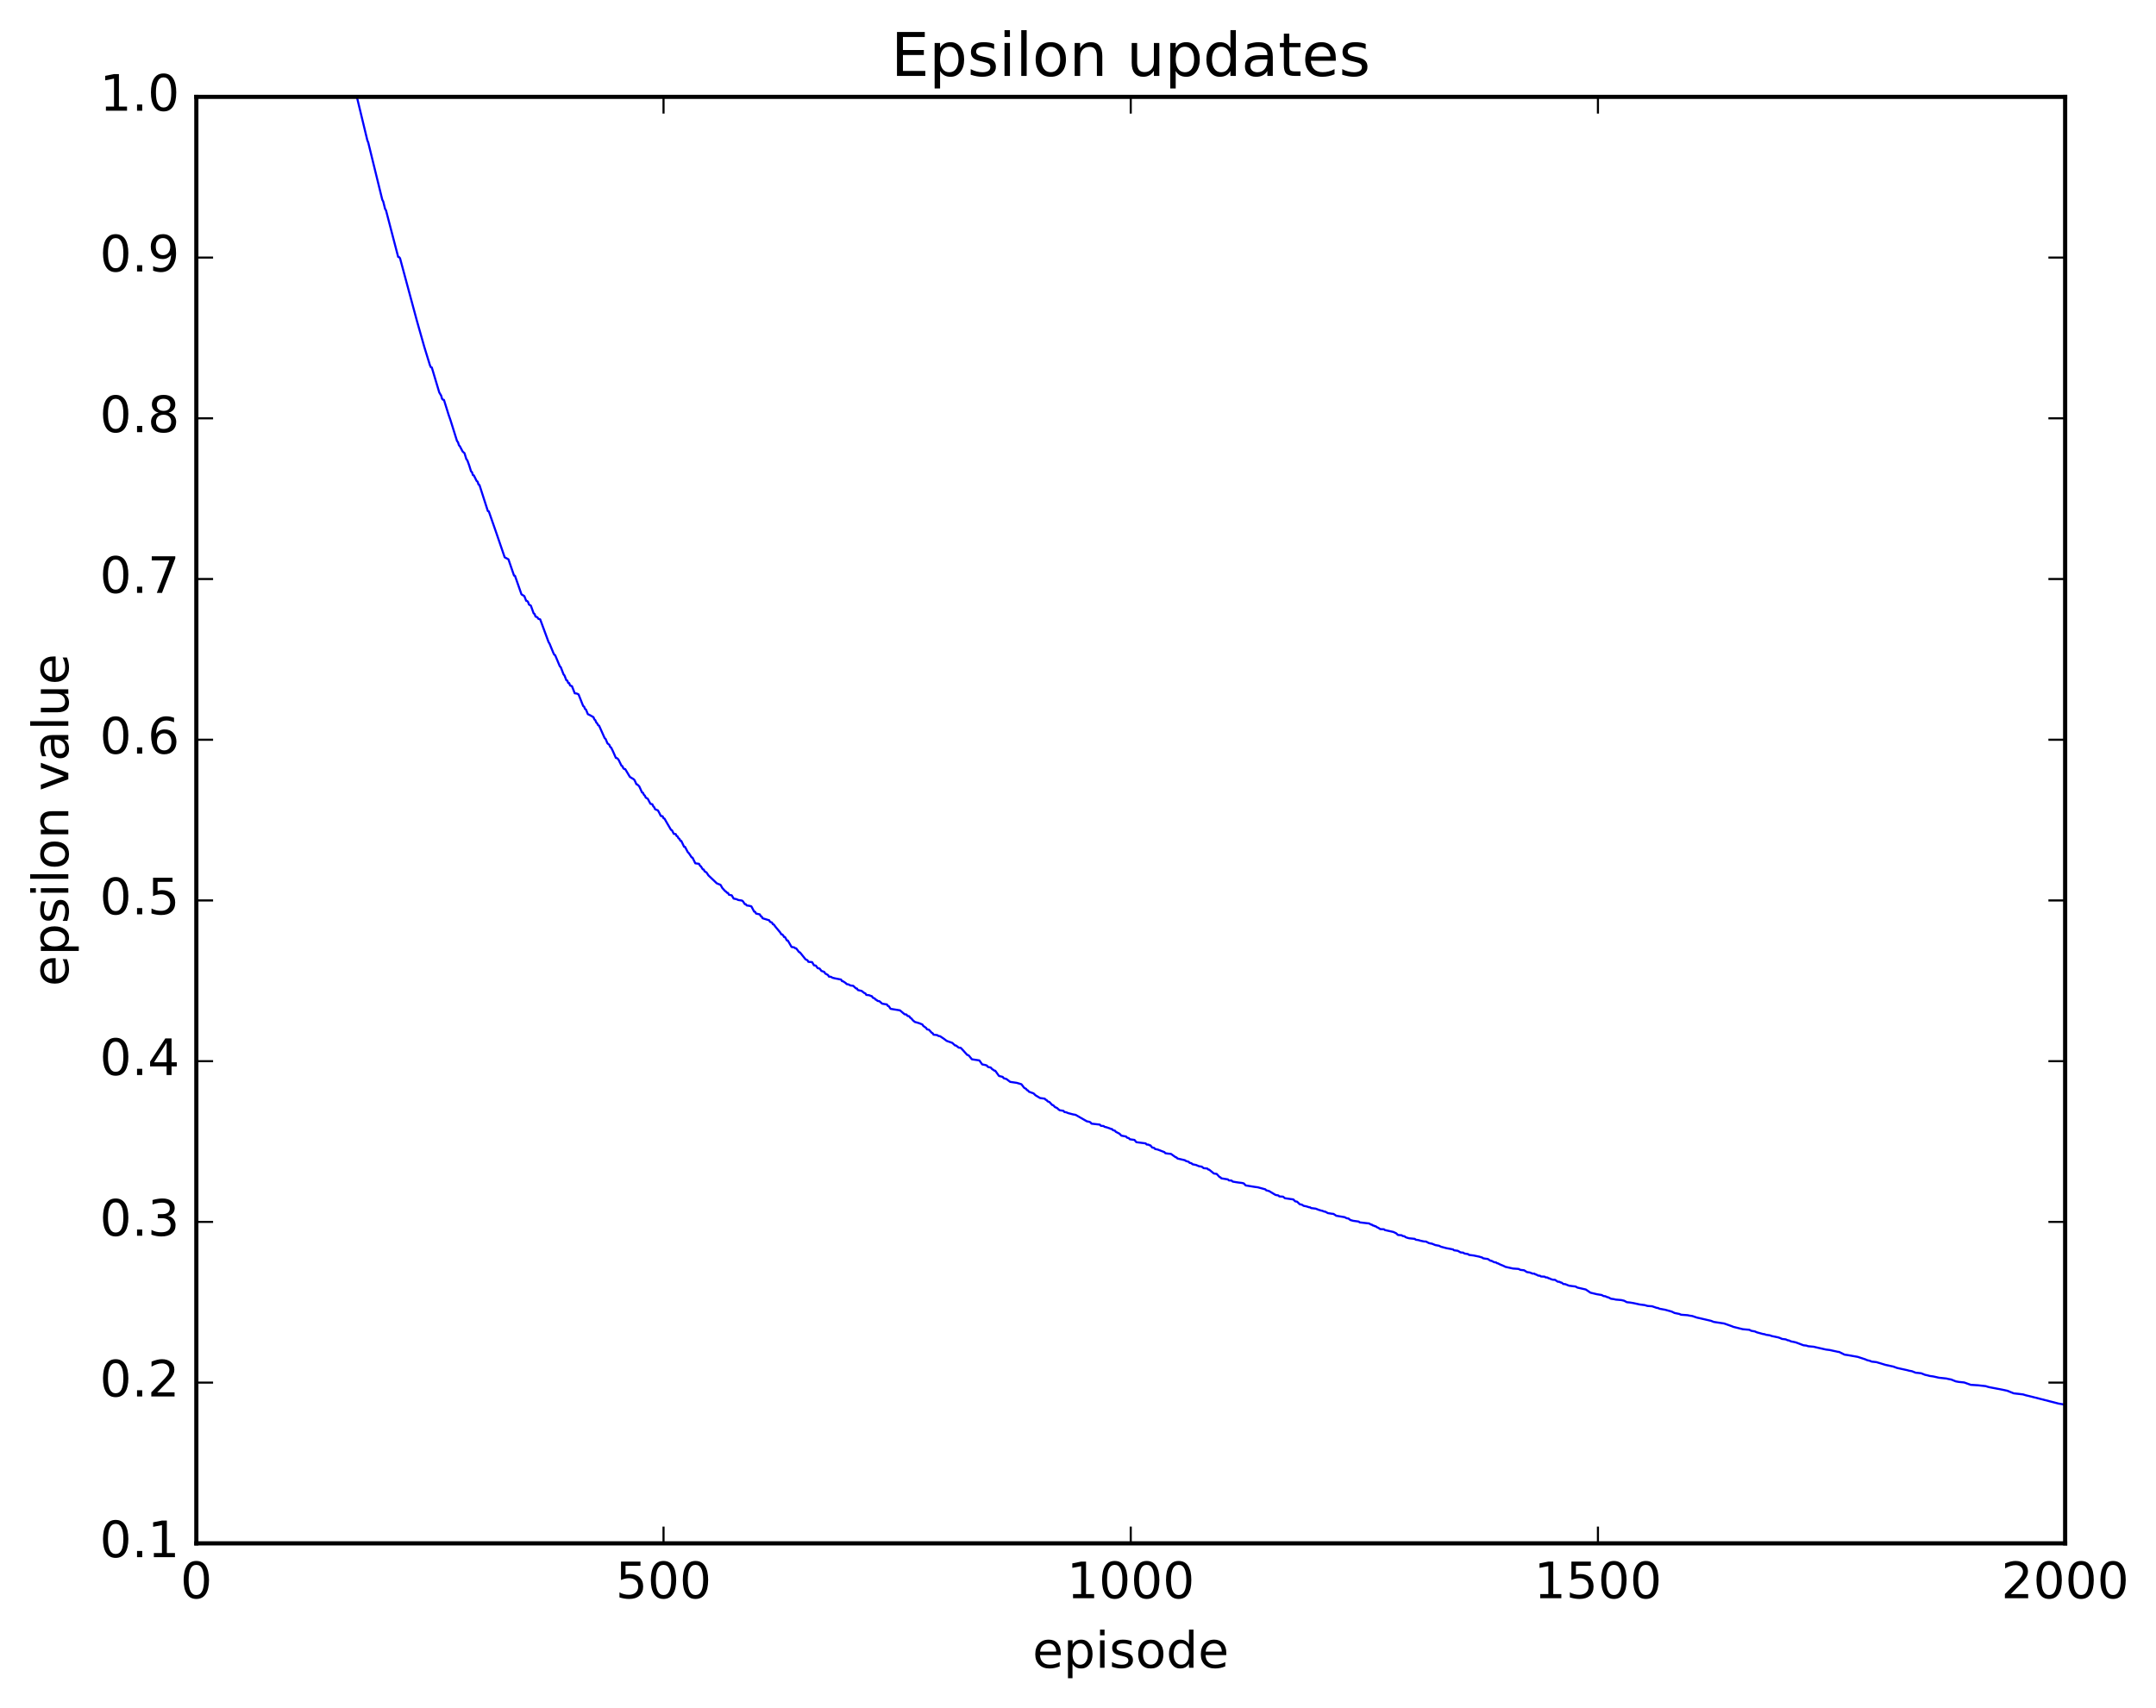 <?xml version="1.0" encoding="utf-8" standalone="no"?>
<!DOCTYPE svg PUBLIC "-//W3C//DTD SVG 1.1//EN"
  "http://www.w3.org/Graphics/SVG/1.1/DTD/svg11.dtd">
<!-- Created with matplotlib (http://matplotlib.org/) -->
<svg height="408pt" version="1.1" viewBox="0 0 515 408" width="515pt" xmlns="http://www.w3.org/2000/svg" xmlns:xlink="http://www.w3.org/1999/xlink">
 <defs>
  <style type="text/css">
*{stroke-linecap:butt;stroke-linejoin:round;stroke-miterlimit:100000;}
  </style>
 </defs>
 <g id="figure_1">
  <g id="patch_1">
   <path d="M 0 408.169 
L 515.768 408.169 
L 515.768 0 
L 0 0 
z
" style="fill:#ffffff;"/>
  </g>
  <g id="axes_1">
   <g id="patch_2">
    <path d="M 46.898 368.742 
L 493.298 368.742 
L 493.298 23.142 
L 46.898 23.142 
z
" style="fill:#ffffff;"/>
   </g>
   <g id="line2d_1">
    <path clip-path="url(#p9dedb59f9e)" d="M 46.898 23.142 
L 85.065 23.142 
L 85.288 23.337 
L 87.743 33.517 
L 87.966 34.066 
L 91.314 47.725 
L 91.537 48.129 
L 91.984 49.905 
L 92.207 50.265 
L 95.109 61.384 
L 95.332 61.427 
L 95.555 61.7 
L 99.573 76.612 
L 101.358 82.905 
L 102.698 87.26 
L 102.921 87.742 
L 103.144 87.799 
L 104.93 93.772 
L 105.376 94.52 
L 105.599 95.28 
L 105.822 95.516 
L 106.046 95.546 
L 107.162 99.11 
L 107.608 100.387 
L 109.17 105.379 
L 109.394 105.635 
L 109.617 106.365 
L 109.84 106.606 
L 110.51 107.879 
L 110.956 108.275 
L 111.402 109.718 
L 111.626 109.963 
L 112.072 111.189 
L 112.518 112.616 
L 112.742 112.808 
L 112.965 113.518 
L 113.188 113.584 
L 113.858 114.922 
L 114.081 115.068 
L 114.304 115.772 
L 114.527 115.875 
L 116.536 122.118 
L 116.759 122.173 
L 118.545 127.292 
L 120.553 133.156 
L 121.446 133.629 
L 122.785 137.515 
L 123.009 137.568 
L 124.571 142.02 
L 125.017 142.282 
L 125.241 142.418 
L 125.687 143.541 
L 125.91 143.583 
L 126.133 143.826 
L 126.357 144.45 
L 126.803 144.695 
L 127.473 146.554 
L 127.696 146.69 
L 127.919 147.306 
L 128.365 147.487 
L 128.589 147.843 
L 129.035 147.984 
L 131.044 153.434 
L 131.267 153.769 
L 132.16 155.953 
L 132.383 156.416 
L 132.606 156.54 
L 133.722 159.189 
L 133.946 159.393 
L 134.615 161.13 
L 134.838 161.384 
L 135.285 162.533 
L 135.508 162.609 
L 135.731 163.181 
L 135.954 163.207 
L 136.178 163.778 
L 136.624 163.946 
L 137.293 165.646 
L 137.74 165.699 
L 138.186 165.888 
L 139.302 168.686 
L 139.525 168.84 
L 139.749 169.395 
L 139.972 169.527 
L 140.418 170.631 
L 140.865 170.84 
L 141.757 171.347 
L 141.981 171.895 
L 142.204 172.075 
L 142.427 172.62 
L 142.65 172.824 
L 142.874 173.277 
L 143.097 173.362 
L 144.436 176.36 
L 144.659 176.545 
L 145.106 177.61 
L 145.552 177.956 
L 145.775 178.485 
L 145.998 178.633 
L 146.445 179.564 
L 147.114 181.092 
L 147.338 181.129 
L 147.561 181.282 
L 147.784 181.587 
L 148.453 182.949 
L 148.677 183.059 
L 148.9 183.574 
L 149.123 183.739 
L 149.346 183.761 
L 150.462 185.625 
L 151.355 186.172 
L 151.578 186.407 
L 152.025 187.38 
L 152.248 187.439 
L 152.694 187.877 
L 153.364 189.341 
L 153.587 189.408 
L 153.81 189.905 
L 154.034 190.087 
L 154.257 190.583 
L 154.703 190.81 
L 155.373 192.05 
L 155.819 192.156 
L 156.042 192.646 
L 156.266 192.867 
L 156.489 193.355 
L 157.158 193.621 
L 157.605 194.451 
L 157.828 194.935 
L 158.274 195.028 
L 158.498 195.51 
L 158.721 195.574 
L 159.167 196.368 
L 160.283 198.275 
L 160.506 198.357 
L 160.953 199.225 
L 161.399 199.279 
L 161.622 199.75 
L 161.845 199.828 
L 162.069 200.296 
L 162.292 200.407 
L 162.515 200.874 
L 162.738 200.921 
L 163.408 202.313 
L 163.631 202.347 
L 164.301 203.613 
L 164.524 203.811 
L 164.97 204.478 
L 165.194 204.837 
L 165.417 204.908 
L 166.086 206.268 
L 166.979 206.392 
L 167.202 206.843 
L 167.425 206.999 
L 167.872 207.705 
L 168.095 207.756 
L 168.318 208.194 
L 168.765 208.457 
L 169.211 209.144 
L 171.22 211.052 
L 172.113 211.414 
L 172.559 212.194 
L 173.229 212.916 
L 173.452 213.055 
L 173.675 213.329 
L 173.898 213.348 
L 174.121 213.776 
L 174.791 213.924 
L 175.238 214.693 
L 175.907 214.833 
L 176.353 215.034 
L 177.246 215.174 
L 177.47 215.353 
L 177.916 216.021 
L 178.139 216.031 
L 178.362 216.335 
L 179.032 216.432 
L 179.478 216.557 
L 180.148 217.82 
L 180.371 217.85 
L 180.594 218.268 
L 181.487 218.469 
L 181.71 218.886 
L 181.934 218.984 
L 182.157 219.399 
L 183.049 219.673 
L 183.496 219.811 
L 183.719 219.862 
L 183.942 220.254 
L 184.389 220.412 
L 184.612 220.824 
L 184.835 220.88 
L 185.281 221.491 
L 186.398 222.821 
L 186.621 223.226 
L 186.844 223.257 
L 187.067 223.477 
L 187.29 223.88 
L 187.513 223.892 
L 187.96 224.695 
L 188.183 224.709 
L 189.076 226.25 
L 189.745 226.367 
L 189.969 226.587 
L 190.192 226.595 
L 190.862 227.48 
L 191.085 227.551 
L 192.424 229.213 
L 192.87 229.417 
L 193.094 229.804 
L 193.986 229.881 
L 194.433 230.631 
L 194.879 230.712 
L 195.326 231.326 
L 195.772 231.404 
L 196.218 231.98 
L 196.888 232.213 
L 197.111 232.591 
L 197.781 232.958 
L 198.004 233.334 
L 198.45 233.376 
L 198.897 233.624 
L 199.566 233.778 
L 200.905 234.045 
L 201.129 234.418 
L 201.352 234.442 
L 202.022 234.883 
L 202.245 235.127 
L 202.691 235.208 
L 203.137 235.453 
L 203.807 235.539 
L 204.477 236.169 
L 204.7 236.182 
L 204.923 236.549 
L 205.816 236.758 
L 206.486 237.282 
L 206.709 237.344 
L 206.932 237.708 
L 207.601 237.783 
L 208.048 237.966 
L 208.271 238.021 
L 208.494 238.383 
L 208.941 238.557 
L 209.164 238.859 
L 209.387 238.893 
L 209.61 239.143 
L 210.057 239.216 
L 210.726 239.799 
L 211.619 239.957 
L 211.842 239.979 
L 212.065 240.336 
L 212.289 240.391 
L 212.735 241.037 
L 214.967 241.398 
L 216.083 242.337 
L 216.53 242.4 
L 216.753 242.725 
L 217.199 242.816 
L 217.422 243.165 
L 217.645 243.285 
L 218.092 243.805 
L 218.538 244.174 
L 219.208 244.359 
L 219.654 244.506 
L 220.324 244.774 
L 220.547 245.118 
L 221.217 245.598 
L 221.44 245.94 
L 221.886 246.026 
L 222.556 246.751 
L 222.779 246.872 
L 223.002 247.21 
L 223.895 247.32 
L 224.118 247.503 
L 224.565 247.589 
L 225.458 248.184 
L 226.127 248.692 
L 227.466 249.171 
L 228.136 249.787 
L 228.359 249.796 
L 229.029 250.319 
L 229.475 250.347 
L 229.922 250.809 
L 231.037 252.049 
L 231.261 252.087 
L 231.484 252.266 
L 232.154 253.092 
L 233.939 253.36 
L 234.609 254.309 
L 235.278 254.444 
L 235.725 254.578 
L 235.948 254.894 
L 236.394 255.019 
L 236.618 255.033 
L 237.064 255.512 
L 237.287 255.597 
L 237.51 255.815 
L 237.733 255.825 
L 238.626 257.073 
L 239.519 257.298 
L 239.742 257.607 
L 240.412 257.811 
L 241.305 258.49 
L 242.867 258.719 
L 243.983 259.055 
L 244.653 259.918 
L 245.099 260.161 
L 245.322 260.463 
L 245.546 260.534 
L 245.769 260.834 
L 246.885 261.244 
L 247.331 261.679 
L 248.447 262.351 
L 249.563 262.506 
L 249.786 262.769 
L 250.01 262.84 
L 250.233 263.128 
L 250.679 263.308 
L 251.349 264.023 
L 251.572 264.056 
L 252.018 264.527 
L 252.465 264.706 
L 252.911 265.12 
L 253.134 265.268 
L 254.027 265.407 
L 254.25 265.694 
L 254.697 265.756 
L 255.143 265.952 
L 255.589 266.067 
L 256.259 266.247 
L 256.929 266.368 
L 259.607 267.908 
L 260.277 268.046 
L 260.5 268.188 
L 260.723 268.467 
L 262.732 268.702 
L 262.955 268.979 
L 263.625 269.041 
L 263.848 269.231 
L 264.294 269.333 
L 264.964 269.557 
L 265.41 269.742 
L 265.634 269.76 
L 265.857 270.035 
L 266.303 270.139 
L 266.526 270.412 
L 267.419 270.873 
L 267.865 271.335 
L 268.981 271.545 
L 269.205 271.814 
L 269.651 271.931 
L 269.874 272.2 
L 270.99 272.359 
L 271.437 272.893 
L 273.669 273.19 
L 273.892 273.455 
L 274.338 273.482 
L 274.562 273.64 
L 274.785 273.648 
L 275.231 274.175 
L 275.678 274.258 
L 275.901 274.52 
L 276.57 274.668 
L 278.133 275.271 
L 278.356 275.53 
L 279.026 275.632 
L 279.695 275.691 
L 280.811 276.486 
L 281.034 276.538 
L 281.257 276.794 
L 283.043 277.211 
L 283.266 277.383 
L 283.713 277.521 
L 283.936 277.58 
L 284.159 277.833 
L 284.606 277.926 
L 284.829 278.163 
L 285.721 278.354 
L 286.391 278.641 
L 287.061 278.744 
L 287.507 279.102 
L 288.4 279.194 
L 288.623 279.442 
L 288.846 279.469 
L 289.962 280.381 
L 290.632 280.483 
L 291.301 281.215 
L 291.525 281.294 
L 291.748 281.536 
L 293.31 281.792 
L 293.534 282.033 
L 294.203 282.068 
L 294.426 282.308 
L 295.096 282.424 
L 295.765 282.528 
L 296.658 282.638 
L 297.105 282.751 
L 297.551 283.228 
L 299.783 283.592 
L 300.453 283.678 
L 302.238 284.161 
L 302.462 284.396 
L 303.131 284.572 
L 304.693 285.505 
L 305.363 285.623 
L 305.586 285.854 
L 306.479 285.915 
L 306.925 286.288 
L 308.934 286.576 
L 309.381 287.031 
L 309.827 287.109 
L 310.497 287.744 
L 310.943 287.809 
L 311.389 288.101 
L 312.059 288.237 
L 312.729 288.454 
L 312.952 288.461 
L 313.175 288.64 
L 314.291 288.78 
L 314.961 289.05 
L 315.63 289.253 
L 315.853 289.285 
L 316.3 289.479 
L 316.523 289.484 
L 317.193 289.844 
L 318.086 289.988 
L 318.532 290.036 
L 319.202 290.478 
L 321.21 290.821 
L 321.657 291.067 
L 322.103 291.134 
L 322.55 291.488 
L 323.219 291.681 
L 324.558 291.863 
L 324.781 292.057 
L 326.79 292.29 
L 327.014 292.302 
L 327.46 292.575 
L 327.683 292.584 
L 327.906 292.796 
L 328.13 292.81 
L 328.353 292.965 
L 328.576 292.975 
L 329.022 293.281 
L 329.245 293.351 
L 329.692 293.668 
L 330.585 293.706 
L 330.808 293.894 
L 332.817 294.341 
L 333.486 294.656 
L 333.933 295.066 
L 334.825 295.139 
L 335.049 295.322 
L 335.495 295.378 
L 335.718 295.581 
L 336.165 295.744 
L 336.611 295.86 
L 337.95 295.997 
L 338.173 296.199 
L 338.843 296.297 
L 339.289 296.435 
L 340.182 296.623 
L 340.629 296.638 
L 341.298 296.993 
L 341.745 297.111 
L 341.968 297.114 
L 342.861 297.483 
L 343.753 297.644 
L 344.2 297.874 
L 345.539 298.229 
L 346.432 298.392 
L 347.101 298.53 
L 347.325 298.725 
L 348.217 298.849 
L 348.887 299.233 
L 349.557 299.299 
L 349.78 299.491 
L 350.673 299.637 
L 350.896 299.828 
L 352.012 299.97 
L 353.351 300.25 
L 353.798 300.39 
L 354.021 300.438 
L 354.244 300.628 
L 354.913 300.748 
L 355.36 300.793 
L 356.029 301.227 
L 356.253 301.234 
L 356.922 301.578 
L 357.369 301.632 
L 357.592 301.818 
L 357.815 301.847 
L 358.262 302.087 
L 359.154 302.453 
L 359.601 302.684 
L 361.386 303.081 
L 362.726 303.18 
L 363.172 303.404 
L 364.065 303.506 
L 364.734 303.934 
L 365.404 304.026 
L 366.074 304.295 
L 366.52 304.306 
L 366.743 304.484 
L 366.966 304.52 
L 367.413 304.772 
L 367.859 304.806 
L 368.082 304.984 
L 368.975 305.028 
L 369.198 305.205 
L 369.645 305.226 
L 369.868 305.402 
L 370.091 305.429 
L 370.538 305.649 
L 370.984 305.77 
L 371.43 305.779 
L 372.1 306.229 
L 372.546 306.26 
L 372.769 306.433 
L 372.993 306.437 
L 373.439 306.782 
L 373.885 306.817 
L 374.778 307.179 
L 375.671 307.302 
L 376.341 307.379 
L 376.787 307.634 
L 378.796 308.096 
L 379.912 308.856 
L 381.474 309.231 
L 382.59 309.41 
L 383.037 309.66 
L 383.483 309.715 
L 383.93 309.932 
L 384.153 309.954 
L 384.822 310.306 
L 385.492 310.392 
L 385.938 310.504 
L 387.277 310.619 
L 387.947 310.777 
L 388.617 311.133 
L 389.286 311.194 
L 390.179 311.343 
L 391.741 311.684 
L 392.858 311.821 
L 393.527 312.021 
L 394.643 312.105 
L 395.759 312.493 
L 395.982 312.496 
L 396.429 312.695 
L 397.768 312.94 
L 399.33 313.376 
L 400 313.706 
L 401.116 313.931 
L 401.562 314.121 
L 403.125 314.238 
L 403.571 314.337 
L 404.241 314.435 
L 405.357 314.813 
L 405.803 314.905 
L 408.705 315.579 
L 409.374 315.844 
L 411.829 316.214 
L 413.169 316.685 
L 413.615 316.843 
L 414.062 317.025 
L 416.293 317.581 
L 417.856 317.722 
L 418.302 317.956 
L 419.195 318.117 
L 419.642 318.325 
L 421.204 318.752 
L 421.427 318.758 
L 421.873 318.918 
L 422.766 319.045 
L 423.213 319.213 
L 424.775 319.542 
L 425.221 319.695 
L 425.668 319.903 
L 426.561 320.013 
L 427.007 320.226 
L 427.23 320.237 
L 427.9 320.519 
L 428.346 320.592 
L 429.016 320.749 
L 430.801 321.425 
L 431.471 321.495 
L 431.918 321.647 
L 433.257 321.775 
L 433.703 321.887 
L 436.158 322.442 
L 437.051 322.553 
L 439.06 322.997 
L 439.283 323.004 
L 440.622 323.668 
L 441.292 323.755 
L 443.747 324.19 
L 445.533 324.773 
L 445.979 324.968 
L 446.649 325.136 
L 447.095 325.322 
L 448.211 325.447 
L 450.443 326.12 
L 452.229 326.503 
L 453.122 326.83 
L 453.568 326.93 
L 455.577 327.372 
L 456.023 327.497 
L 456.693 327.619 
L 457.586 327.975 
L 458.255 328.039 
L 458.925 328.115 
L 459.817 328.476 
L 460.487 328.624 
L 460.933 328.749 
L 461.826 328.873 
L 463.166 329.174 
L 464.951 329.366 
L 465.397 329.477 
L 466.067 329.599 
L 467.183 330.046 
L 467.853 330.17 
L 469.192 330.311 
L 470.754 330.87 
L 472.54 330.984 
L 473.209 331.063 
L 474.325 331.182 
L 474.772 331.329 
L 475.218 331.443 
L 478.343 332.041 
L 479.459 332.283 
L 481.022 332.905 
L 483.253 333.166 
L 483.923 333.374 
L 485.262 333.697 
L 491.735 335.353 
L 492.628 335.5 
L 493.074 335.597 
L 493.074 335.597 
" style="fill:none;stroke:#0000ff;stroke-linecap:square;stroke-width:0.5;"/>
   </g>
   <g id="patch_3">
    <path d="M 46.898 368.742 
L 46.898 23.142 
" style="fill:none;stroke:#000000;stroke-linecap:square;stroke-linejoin:miter;"/>
   </g>
   <g id="patch_4">
    <path d="M 493.298 368.742 
L 493.298 23.142 
" style="fill:none;stroke:#000000;stroke-linecap:square;stroke-linejoin:miter;"/>
   </g>
   <g id="patch_5">
    <path d="M 46.898 368.742 
L 493.298 368.742 
" style="fill:none;stroke:#000000;stroke-linecap:square;stroke-linejoin:miter;"/>
   </g>
   <g id="patch_6">
    <path d="M 46.898 23.142 
L 493.298 23.142 
" style="fill:none;stroke:#000000;stroke-linecap:square;stroke-linejoin:miter;"/>
   </g>
   <g id="matplotlib.axis_1">
    <g id="xtick_1">
     <g id="line2d_2">
      <defs>
       <path d="M 0 0 
L 0 -4 
" id="mc49e405a1a" style="stroke:#000000;stroke-width:0.5;"/>
      </defs>
      <g>
       <use style="stroke:#000000;stroke-width:0.5;" x="46.898" xlink:href="#mc49e405a1a" y="368.742"/>
      </g>
     </g>
     <g id="line2d_3">
      <defs>
       <path d="M 0 0 
L 0 4 
" id="m0e74c17e04" style="stroke:#000000;stroke-width:0.5;"/>
      </defs>
      <g>
       <use style="stroke:#000000;stroke-width:0.5;" x="46.898" xlink:href="#m0e74c17e04" y="23.142"/>
      </g>
     </g>
     <g id="text_1">
      <!-- 0 -->
      <defs>
       <path d="M 31.781 66.406 
Q 24.172 66.406 20.328 58.906 
Q 16.5 51.422 16.5 36.375 
Q 16.5 21.391 20.328 13.891 
Q 24.172 6.391 31.781 6.391 
Q 39.453 6.391 43.281 13.891 
Q 47.125 21.391 47.125 36.375 
Q 47.125 51.422 43.281 58.906 
Q 39.453 66.406 31.781 66.406 
M 31.781 74.219 
Q 44.047 74.219 50.516 64.516 
Q 56.984 54.828 56.984 36.375 
Q 56.984 17.969 50.516 8.266 
Q 44.047 -1.422 31.781 -1.422 
Q 19.531 -1.422 13.062 8.266 
Q 6.594 17.969 6.594 36.375 
Q 6.594 54.828 13.062 64.516 
Q 19.531 74.219 31.781 74.219 
" id="BitstreamVeraSans-Roman-30"/>
      </defs>
      <g transform="translate(43.08 381.86)scale(0.12 -0.12)">
       <use xlink:href="#BitstreamVeraSans-Roman-30"/>
      </g>
     </g>
    </g>
    <g id="xtick_2">
     <g id="line2d_4">
      <g>
       <use style="stroke:#000000;stroke-width:0.5;" x="158.498" xlink:href="#mc49e405a1a" y="368.742"/>
      </g>
     </g>
     <g id="line2d_5">
      <g>
       <use style="stroke:#000000;stroke-width:0.5;" x="158.498" xlink:href="#m0e74c17e04" y="23.142"/>
      </g>
     </g>
     <g id="text_2">
      <!-- 500 -->
      <defs>
       <path d="M 10.797 72.906 
L 49.516 72.906 
L 49.516 64.594 
L 19.828 64.594 
L 19.828 46.734 
Q 21.969 47.469 24.109 47.828 
Q 26.266 48.188 28.422 48.188 
Q 40.625 48.188 47.75 41.5 
Q 54.891 34.812 54.891 23.391 
Q 54.891 11.625 47.562 5.094 
Q 40.234 -1.422 26.906 -1.422 
Q 22.312 -1.422 17.547 -0.641 
Q 12.797 0.141 7.719 1.703 
L 7.719 11.625 
Q 12.109 9.234 16.797 8.062 
Q 21.484 6.891 26.703 6.891 
Q 35.156 6.891 40.078 11.328 
Q 45.016 15.766 45.016 23.391 
Q 45.016 31 40.078 35.438 
Q 35.156 39.891 26.703 39.891 
Q 22.75 39.891 18.812 39.016 
Q 14.891 38.141 10.797 36.281 
z
" id="BitstreamVeraSans-Roman-35"/>
      </defs>
      <g transform="translate(147.045 381.86)scale(0.12 -0.12)">
       <use xlink:href="#BitstreamVeraSans-Roman-35"/>
       <use x="63.623" xlink:href="#BitstreamVeraSans-Roman-30"/>
       <use x="127.246" xlink:href="#BitstreamVeraSans-Roman-30"/>
      </g>
     </g>
    </g>
    <g id="xtick_3">
     <g id="line2d_6">
      <g>
       <use style="stroke:#000000;stroke-width:0.5;" x="270.098" xlink:href="#mc49e405a1a" y="368.742"/>
      </g>
     </g>
     <g id="line2d_7">
      <g>
       <use style="stroke:#000000;stroke-width:0.5;" x="270.098" xlink:href="#m0e74c17e04" y="23.142"/>
      </g>
     </g>
     <g id="text_3">
      <!-- 1000 -->
      <defs>
       <path d="M 12.406 8.297 
L 28.516 8.297 
L 28.516 63.922 
L 10.984 60.406 
L 10.984 69.391 
L 28.422 72.906 
L 38.281 72.906 
L 38.281 8.297 
L 54.391 8.297 
L 54.391 0 
L 12.406 0 
z
" id="BitstreamVeraSans-Roman-31"/>
      </defs>
      <g transform="translate(254.827 381.86)scale(0.12 -0.12)">
       <use xlink:href="#BitstreamVeraSans-Roman-31"/>
       <use x="63.623" xlink:href="#BitstreamVeraSans-Roman-30"/>
       <use x="127.246" xlink:href="#BitstreamVeraSans-Roman-30"/>
       <use x="190.869" xlink:href="#BitstreamVeraSans-Roman-30"/>
      </g>
     </g>
    </g>
    <g id="xtick_4">
     <g id="line2d_8">
      <g>
       <use style="stroke:#000000;stroke-width:0.5;" x="381.697" xlink:href="#mc49e405a1a" y="368.742"/>
      </g>
     </g>
     <g id="line2d_9">
      <g>
       <use style="stroke:#000000;stroke-width:0.5;" x="381.697" xlink:href="#m0e74c17e04" y="23.142"/>
      </g>
     </g>
     <g id="text_4">
      <!-- 1500 -->
      <g transform="translate(366.428 381.86)scale(0.12 -0.12)">
       <use xlink:href="#BitstreamVeraSans-Roman-31"/>
       <use x="63.623" xlink:href="#BitstreamVeraSans-Roman-35"/>
       <use x="127.246" xlink:href="#BitstreamVeraSans-Roman-30"/>
       <use x="190.869" xlink:href="#BitstreamVeraSans-Roman-30"/>
      </g>
     </g>
    </g>
    <g id="xtick_5">
     <g id="line2d_10">
      <g>
       <use style="stroke:#000000;stroke-width:0.5;" x="493.298" xlink:href="#mc49e405a1a" y="368.742"/>
      </g>
     </g>
     <g id="line2d_11">
      <g>
       <use style="stroke:#000000;stroke-width:0.5;" x="493.298" xlink:href="#m0e74c17e04" y="23.142"/>
      </g>
     </g>
     <g id="text_5">
      <!-- 2000 -->
      <defs>
       <path d="M 19.188 8.297 
L 53.609 8.297 
L 53.609 0 
L 7.328 0 
L 7.328 8.297 
Q 12.938 14.109 22.625 23.891 
Q 32.328 33.688 34.812 36.531 
Q 39.547 41.844 41.422 45.531 
Q 43.312 49.219 43.312 52.781 
Q 43.312 58.594 39.234 62.25 
Q 35.156 65.922 28.609 65.922 
Q 23.969 65.922 18.812 64.312 
Q 13.672 62.703 7.812 59.422 
L 7.812 69.391 
Q 13.766 71.781 18.938 73 
Q 24.125 74.219 28.422 74.219 
Q 39.75 74.219 46.484 68.547 
Q 53.219 62.891 53.219 53.422 
Q 53.219 48.922 51.531 44.891 
Q 49.859 40.875 45.406 35.406 
Q 44.188 33.984 37.641 27.219 
Q 31.109 20.453 19.188 8.297 
" id="BitstreamVeraSans-Roman-32"/>
      </defs>
      <g transform="translate(478.027 381.86)scale(0.12 -0.12)">
       <use xlink:href="#BitstreamVeraSans-Roman-32"/>
       <use x="63.623" xlink:href="#BitstreamVeraSans-Roman-30"/>
       <use x="127.246" xlink:href="#BitstreamVeraSans-Roman-30"/>
       <use x="190.869" xlink:href="#BitstreamVeraSans-Roman-30"/>
      </g>
     </g>
    </g>
    <g id="text_6">
     <!-- episode -->
     <defs>
      <path d="M 56.203 29.594 
L 56.203 25.203 
L 14.891 25.203 
Q 15.484 15.922 20.484 11.062 
Q 25.484 6.203 34.422 6.203 
Q 39.594 6.203 44.453 7.469 
Q 49.312 8.734 54.109 11.281 
L 54.109 2.781 
Q 49.266 0.734 44.188 -0.344 
Q 39.109 -1.422 33.891 -1.422 
Q 20.797 -1.422 13.156 6.188 
Q 5.516 13.812 5.516 26.812 
Q 5.516 40.234 12.766 48.109 
Q 20.016 56 32.328 56 
Q 43.359 56 49.781 48.891 
Q 56.203 41.797 56.203 29.594 
M 47.219 32.234 
Q 47.125 39.594 43.094 43.984 
Q 39.062 48.391 32.422 48.391 
Q 24.906 48.391 20.391 44.141 
Q 15.875 39.891 15.188 32.172 
z
" id="BitstreamVeraSans-Roman-65"/>
      <path d="M 18.109 8.203 
L 18.109 -20.797 
L 9.078 -20.797 
L 9.078 54.688 
L 18.109 54.688 
L 18.109 46.391 
Q 20.953 51.266 25.266 53.625 
Q 29.594 56 35.594 56 
Q 45.562 56 51.781 48.094 
Q 58.016 40.188 58.016 27.297 
Q 58.016 14.406 51.781 6.484 
Q 45.562 -1.422 35.594 -1.422 
Q 29.594 -1.422 25.266 0.953 
Q 20.953 3.328 18.109 8.203 
M 48.688 27.297 
Q 48.688 37.203 44.609 42.844 
Q 40.531 48.484 33.406 48.484 
Q 26.266 48.484 22.188 42.844 
Q 18.109 37.203 18.109 27.297 
Q 18.109 17.391 22.188 11.75 
Q 26.266 6.109 33.406 6.109 
Q 40.531 6.109 44.609 11.75 
Q 48.688 17.391 48.688 27.297 
" id="BitstreamVeraSans-Roman-70"/>
      <path d="M 45.406 46.391 
L 45.406 75.984 
L 54.391 75.984 
L 54.391 0 
L 45.406 0 
L 45.406 8.203 
Q 42.578 3.328 38.25 0.953 
Q 33.938 -1.422 27.875 -1.422 
Q 17.969 -1.422 11.734 6.484 
Q 5.516 14.406 5.516 27.297 
Q 5.516 40.188 11.734 48.094 
Q 17.969 56 27.875 56 
Q 33.938 56 38.25 53.625 
Q 42.578 51.266 45.406 46.391 
M 14.797 27.297 
Q 14.797 17.391 18.875 11.75 
Q 22.953 6.109 30.078 6.109 
Q 37.203 6.109 41.297 11.75 
Q 45.406 17.391 45.406 27.297 
Q 45.406 37.203 41.297 42.844 
Q 37.203 48.484 30.078 48.484 
Q 22.953 48.484 18.875 42.844 
Q 14.797 37.203 14.797 27.297 
" id="BitstreamVeraSans-Roman-64"/>
      <path d="M 9.422 54.688 
L 18.406 54.688 
L 18.406 0 
L 9.422 0 
z
M 9.422 75.984 
L 18.406 75.984 
L 18.406 64.594 
L 9.422 64.594 
z
" id="BitstreamVeraSans-Roman-69"/>
      <path d="M 30.609 48.391 
Q 23.391 48.391 19.188 42.75 
Q 14.984 37.109 14.984 27.297 
Q 14.984 17.484 19.156 11.844 
Q 23.344 6.203 30.609 6.203 
Q 37.797 6.203 41.984 11.859 
Q 46.188 17.531 46.188 27.297 
Q 46.188 37.016 41.984 42.703 
Q 37.797 48.391 30.609 48.391 
M 30.609 56 
Q 42.328 56 49.016 48.375 
Q 55.719 40.766 55.719 27.297 
Q 55.719 13.875 49.016 6.219 
Q 42.328 -1.422 30.609 -1.422 
Q 18.844 -1.422 12.172 6.219 
Q 5.516 13.875 5.516 27.297 
Q 5.516 40.766 12.172 48.375 
Q 18.844 56 30.609 56 
" id="BitstreamVeraSans-Roman-6f"/>
      <path d="M 44.281 53.078 
L 44.281 44.578 
Q 40.484 46.531 36.375 47.5 
Q 32.281 48.484 27.875 48.484 
Q 21.188 48.484 17.844 46.438 
Q 14.5 44.391 14.5 40.281 
Q 14.5 37.156 16.891 35.375 
Q 19.281 33.594 26.516 31.984 
L 29.594 31.297 
Q 39.156 29.25 43.188 25.516 
Q 47.219 21.781 47.219 15.094 
Q 47.219 7.469 41.188 3.016 
Q 35.156 -1.422 24.609 -1.422 
Q 20.219 -1.422 15.453 -0.562 
Q 10.688 0.297 5.422 2 
L 5.422 11.281 
Q 10.406 8.688 15.234 7.391 
Q 20.062 6.109 24.812 6.109 
Q 31.156 6.109 34.562 8.281 
Q 37.984 10.453 37.984 14.406 
Q 37.984 18.062 35.516 20.016 
Q 33.062 21.969 24.703 23.781 
L 21.578 24.516 
Q 13.234 26.266 9.516 29.906 
Q 5.812 33.547 5.812 39.891 
Q 5.812 47.609 11.281 51.797 
Q 16.75 56 26.812 56 
Q 31.781 56 36.172 55.266 
Q 40.578 54.547 44.281 53.078 
" id="BitstreamVeraSans-Roman-73"/>
     </defs>
     <g transform="translate(246.632 398.474)scale(0.12 -0.12)">
      <use xlink:href="#BitstreamVeraSans-Roman-65"/>
      <use x="61.523" xlink:href="#BitstreamVeraSans-Roman-70"/>
      <use x="125.0" xlink:href="#BitstreamVeraSans-Roman-69"/>
      <use x="152.783" xlink:href="#BitstreamVeraSans-Roman-73"/>
      <use x="204.883" xlink:href="#BitstreamVeraSans-Roman-6f"/>
      <use x="266.064" xlink:href="#BitstreamVeraSans-Roman-64"/>
      <use x="329.541" xlink:href="#BitstreamVeraSans-Roman-65"/>
     </g>
    </g>
   </g>
   <g id="matplotlib.axis_2">
    <g id="ytick_1">
     <g id="line2d_12">
      <defs>
       <path d="M 0 0 
L 4 0 
" id="m78a974673b" style="stroke:#000000;stroke-width:0.5;"/>
      </defs>
      <g>
       <use style="stroke:#000000;stroke-width:0.5;" x="46.898" xlink:href="#m78a974673b" y="368.742"/>
      </g>
     </g>
     <g id="line2d_13">
      <defs>
       <path d="M 0 0 
L -4 0 
" id="m5d1335d6eb" style="stroke:#000000;stroke-width:0.5;"/>
      </defs>
      <g>
       <use style="stroke:#000000;stroke-width:0.5;" x="493.298" xlink:href="#m5d1335d6eb" y="368.742"/>
      </g>
     </g>
     <g id="text_7">
      <!-- 0.1 -->
      <defs>
       <path d="M 10.688 12.406 
L 21 12.406 
L 21 0 
L 10.688 0 
z
" id="BitstreamVeraSans-Roman-2e"/>
      </defs>
      <g transform="translate(23.814 372.053)scale(0.12 -0.12)">
       <use xlink:href="#BitstreamVeraSans-Roman-30"/>
       <use x="63.623" xlink:href="#BitstreamVeraSans-Roman-2e"/>
       <use x="95.41" xlink:href="#BitstreamVeraSans-Roman-31"/>
      </g>
     </g>
    </g>
    <g id="ytick_2">
     <g id="line2d_14">
      <g>
       <use style="stroke:#000000;stroke-width:0.5;" x="46.898" xlink:href="#m78a974673b" y="330.342"/>
      </g>
     </g>
     <g id="line2d_15">
      <g>
       <use style="stroke:#000000;stroke-width:0.5;" x="493.298" xlink:href="#m5d1335d6eb" y="330.342"/>
      </g>
     </g>
     <g id="text_8">
      <!-- 0.2 -->
      <g transform="translate(23.814 333.653)scale(0.12 -0.12)">
       <use xlink:href="#BitstreamVeraSans-Roman-30"/>
       <use x="63.623" xlink:href="#BitstreamVeraSans-Roman-2e"/>
       <use x="95.41" xlink:href="#BitstreamVeraSans-Roman-32"/>
      </g>
     </g>
    </g>
    <g id="ytick_3">
     <g id="line2d_16">
      <g>
       <use style="stroke:#000000;stroke-width:0.5;" x="46.898" xlink:href="#m78a974673b" y="291.942"/>
      </g>
     </g>
     <g id="line2d_17">
      <g>
       <use style="stroke:#000000;stroke-width:0.5;" x="493.298" xlink:href="#m5d1335d6eb" y="291.942"/>
      </g>
     </g>
     <g id="text_9">
      <!-- 0.3 -->
      <defs>
       <path d="M 40.578 39.312 
Q 47.656 37.797 51.625 33 
Q 55.609 28.219 55.609 21.188 
Q 55.609 10.406 48.188 4.484 
Q 40.766 -1.422 27.094 -1.422 
Q 22.516 -1.422 17.656 -0.516 
Q 12.797 0.391 7.625 2.203 
L 7.625 11.719 
Q 11.719 9.328 16.594 8.109 
Q 21.484 6.891 26.812 6.891 
Q 36.078 6.891 40.938 10.547 
Q 45.797 14.203 45.797 21.188 
Q 45.797 27.641 41.281 31.266 
Q 36.766 34.906 28.719 34.906 
L 20.219 34.906 
L 20.219 43.016 
L 29.109 43.016 
Q 36.375 43.016 40.234 45.922 
Q 44.094 48.828 44.094 54.297 
Q 44.094 59.906 40.109 62.906 
Q 36.141 65.922 28.719 65.922 
Q 24.656 65.922 20.016 65.031 
Q 15.375 64.156 9.812 62.312 
L 9.812 71.094 
Q 15.438 72.656 20.344 73.438 
Q 25.25 74.219 29.594 74.219 
Q 40.828 74.219 47.359 69.109 
Q 53.906 64.016 53.906 55.328 
Q 53.906 49.266 50.438 45.094 
Q 46.969 40.922 40.578 39.312 
" id="BitstreamVeraSans-Roman-33"/>
      </defs>
      <g transform="translate(23.814 295.253)scale(0.12 -0.12)">
       <use xlink:href="#BitstreamVeraSans-Roman-30"/>
       <use x="63.623" xlink:href="#BitstreamVeraSans-Roman-2e"/>
       <use x="95.41" xlink:href="#BitstreamVeraSans-Roman-33"/>
      </g>
     </g>
    </g>
    <g id="ytick_4">
     <g id="line2d_18">
      <g>
       <use style="stroke:#000000;stroke-width:0.5;" x="46.898" xlink:href="#m78a974673b" y="253.542"/>
      </g>
     </g>
     <g id="line2d_19">
      <g>
       <use style="stroke:#000000;stroke-width:0.5;" x="493.298" xlink:href="#m5d1335d6eb" y="253.542"/>
      </g>
     </g>
     <g id="text_10">
      <!-- 0.4 -->
      <defs>
       <path d="M 37.797 64.312 
L 12.891 25.391 
L 37.797 25.391 
z
M 35.203 72.906 
L 47.609 72.906 
L 47.609 25.391 
L 58.016 25.391 
L 58.016 17.188 
L 47.609 17.188 
L 47.609 0 
L 37.797 0 
L 37.797 17.188 
L 4.891 17.188 
L 4.891 26.703 
z
" id="BitstreamVeraSans-Roman-34"/>
      </defs>
      <g transform="translate(23.814 256.853)scale(0.12 -0.12)">
       <use xlink:href="#BitstreamVeraSans-Roman-30"/>
       <use x="63.623" xlink:href="#BitstreamVeraSans-Roman-2e"/>
       <use x="95.41" xlink:href="#BitstreamVeraSans-Roman-34"/>
      </g>
     </g>
    </g>
    <g id="ytick_5">
     <g id="line2d_20">
      <g>
       <use style="stroke:#000000;stroke-width:0.5;" x="46.898" xlink:href="#m78a974673b" y="215.142"/>
      </g>
     </g>
     <g id="line2d_21">
      <g>
       <use style="stroke:#000000;stroke-width:0.5;" x="493.298" xlink:href="#m5d1335d6eb" y="215.142"/>
      </g>
     </g>
     <g id="text_11">
      <!-- 0.5 -->
      <g transform="translate(23.814 218.453)scale(0.12 -0.12)">
       <use xlink:href="#BitstreamVeraSans-Roman-30"/>
       <use x="63.623" xlink:href="#BitstreamVeraSans-Roman-2e"/>
       <use x="95.41" xlink:href="#BitstreamVeraSans-Roman-35"/>
      </g>
     </g>
    </g>
    <g id="ytick_6">
     <g id="line2d_22">
      <g>
       <use style="stroke:#000000;stroke-width:0.5;" x="46.898" xlink:href="#m78a974673b" y="176.742"/>
      </g>
     </g>
     <g id="line2d_23">
      <g>
       <use style="stroke:#000000;stroke-width:0.5;" x="493.298" xlink:href="#m5d1335d6eb" y="176.742"/>
      </g>
     </g>
     <g id="text_12">
      <!-- 0.6 -->
      <defs>
       <path d="M 33.016 40.375 
Q 26.375 40.375 22.484 35.828 
Q 18.609 31.297 18.609 23.391 
Q 18.609 15.531 22.484 10.953 
Q 26.375 6.391 33.016 6.391 
Q 39.656 6.391 43.531 10.953 
Q 47.406 15.531 47.406 23.391 
Q 47.406 31.297 43.531 35.828 
Q 39.656 40.375 33.016 40.375 
M 52.594 71.297 
L 52.594 62.312 
Q 48.875 64.062 45.094 64.984 
Q 41.312 65.922 37.594 65.922 
Q 27.828 65.922 22.672 59.328 
Q 17.531 52.734 16.797 39.406 
Q 19.672 43.656 24.016 45.922 
Q 28.375 48.188 33.594 48.188 
Q 44.578 48.188 50.953 41.516 
Q 57.328 34.859 57.328 23.391 
Q 57.328 12.156 50.688 5.359 
Q 44.047 -1.422 33.016 -1.422 
Q 20.359 -1.422 13.672 8.266 
Q 6.984 17.969 6.984 36.375 
Q 6.984 53.656 15.188 63.938 
Q 23.391 74.219 37.203 74.219 
Q 40.922 74.219 44.703 73.484 
Q 48.484 72.75 52.594 71.297 
" id="BitstreamVeraSans-Roman-36"/>
      </defs>
      <g transform="translate(23.814 180.053)scale(0.12 -0.12)">
       <use xlink:href="#BitstreamVeraSans-Roman-30"/>
       <use x="63.623" xlink:href="#BitstreamVeraSans-Roman-2e"/>
       <use x="95.41" xlink:href="#BitstreamVeraSans-Roman-36"/>
      </g>
     </g>
    </g>
    <g id="ytick_7">
     <g id="line2d_24">
      <g>
       <use style="stroke:#000000;stroke-width:0.5;" x="46.898" xlink:href="#m78a974673b" y="138.342"/>
      </g>
     </g>
     <g id="line2d_25">
      <g>
       <use style="stroke:#000000;stroke-width:0.5;" x="493.298" xlink:href="#m5d1335d6eb" y="138.342"/>
      </g>
     </g>
     <g id="text_13">
      <!-- 0.7 -->
      <defs>
       <path d="M 8.203 72.906 
L 55.078 72.906 
L 55.078 68.703 
L 28.609 0 
L 18.312 0 
L 43.219 64.594 
L 8.203 64.594 
z
" id="BitstreamVeraSans-Roman-37"/>
      </defs>
      <g transform="translate(23.814 141.653)scale(0.12 -0.12)">
       <use xlink:href="#BitstreamVeraSans-Roman-30"/>
       <use x="63.623" xlink:href="#BitstreamVeraSans-Roman-2e"/>
       <use x="95.41" xlink:href="#BitstreamVeraSans-Roman-37"/>
      </g>
     </g>
    </g>
    <g id="ytick_8">
     <g id="line2d_26">
      <g>
       <use style="stroke:#000000;stroke-width:0.5;" x="46.898" xlink:href="#m78a974673b" y="99.942"/>
      </g>
     </g>
     <g id="line2d_27">
      <g>
       <use style="stroke:#000000;stroke-width:0.5;" x="493.298" xlink:href="#m5d1335d6eb" y="99.942"/>
      </g>
     </g>
     <g id="text_14">
      <!-- 0.8 -->
      <defs>
       <path d="M 31.781 34.625 
Q 24.75 34.625 20.719 30.859 
Q 16.703 27.094 16.703 20.516 
Q 16.703 13.922 20.719 10.156 
Q 24.75 6.391 31.781 6.391 
Q 38.812 6.391 42.859 10.172 
Q 46.922 13.969 46.922 20.516 
Q 46.922 27.094 42.891 30.859 
Q 38.875 34.625 31.781 34.625 
M 21.922 38.812 
Q 15.578 40.375 12.031 44.719 
Q 8.5 49.078 8.5 55.328 
Q 8.5 64.062 14.719 69.141 
Q 20.953 74.219 31.781 74.219 
Q 42.672 74.219 48.875 69.141 
Q 55.078 64.062 55.078 55.328 
Q 55.078 49.078 51.531 44.719 
Q 48 40.375 41.703 38.812 
Q 48.828 37.156 52.797 32.312 
Q 56.781 27.484 56.781 20.516 
Q 56.781 9.906 50.312 4.234 
Q 43.844 -1.422 31.781 -1.422 
Q 19.734 -1.422 13.25 4.234 
Q 6.781 9.906 6.781 20.516 
Q 6.781 27.484 10.781 32.312 
Q 14.797 37.156 21.922 38.812 
M 18.312 54.391 
Q 18.312 48.734 21.844 45.562 
Q 25.391 42.391 31.781 42.391 
Q 38.141 42.391 41.719 45.562 
Q 45.312 48.734 45.312 54.391 
Q 45.312 60.062 41.719 63.234 
Q 38.141 66.406 31.781 66.406 
Q 25.391 66.406 21.844 63.234 
Q 18.312 60.062 18.312 54.391 
" id="BitstreamVeraSans-Roman-38"/>
      </defs>
      <g transform="translate(23.814 103.253)scale(0.12 -0.12)">
       <use xlink:href="#BitstreamVeraSans-Roman-30"/>
       <use x="63.623" xlink:href="#BitstreamVeraSans-Roman-2e"/>
       <use x="95.41" xlink:href="#BitstreamVeraSans-Roman-38"/>
      </g>
     </g>
    </g>
    <g id="ytick_9">
     <g id="line2d_28">
      <g>
       <use style="stroke:#000000;stroke-width:0.5;" x="46.898" xlink:href="#m78a974673b" y="61.542"/>
      </g>
     </g>
     <g id="line2d_29">
      <g>
       <use style="stroke:#000000;stroke-width:0.5;" x="493.298" xlink:href="#m5d1335d6eb" y="61.542"/>
      </g>
     </g>
     <g id="text_15">
      <!-- 0.9 -->
      <defs>
       <path d="M 10.984 1.516 
L 10.984 10.5 
Q 14.703 8.734 18.5 7.812 
Q 22.312 6.891 25.984 6.891 
Q 35.75 6.891 40.891 13.453 
Q 46.047 20.016 46.781 33.406 
Q 43.953 29.203 39.594 26.953 
Q 35.25 24.703 29.984 24.703 
Q 19.047 24.703 12.672 31.312 
Q 6.297 37.938 6.297 49.422 
Q 6.297 60.641 12.938 67.422 
Q 19.578 74.219 30.609 74.219 
Q 43.266 74.219 49.922 64.516 
Q 56.594 54.828 56.594 36.375 
Q 56.594 19.141 48.406 8.859 
Q 40.234 -1.422 26.422 -1.422 
Q 22.703 -1.422 18.891 -0.688 
Q 15.094 0.047 10.984 1.516 
M 30.609 32.422 
Q 37.25 32.422 41.125 36.953 
Q 45.016 41.5 45.016 49.422 
Q 45.016 57.281 41.125 61.844 
Q 37.25 66.406 30.609 66.406 
Q 23.969 66.406 20.094 61.844 
Q 16.219 57.281 16.219 49.422 
Q 16.219 41.5 20.094 36.953 
Q 23.969 32.422 30.609 32.422 
" id="BitstreamVeraSans-Roman-39"/>
      </defs>
      <g transform="translate(23.814 64.853)scale(0.12 -0.12)">
       <use xlink:href="#BitstreamVeraSans-Roman-30"/>
       <use x="63.623" xlink:href="#BitstreamVeraSans-Roman-2e"/>
       <use x="95.41" xlink:href="#BitstreamVeraSans-Roman-39"/>
      </g>
     </g>
    </g>
    <g id="ytick_10">
     <g id="line2d_30">
      <g>
       <use style="stroke:#000000;stroke-width:0.5;" x="46.898" xlink:href="#m78a974673b" y="23.142"/>
      </g>
     </g>
     <g id="line2d_31">
      <g>
       <use style="stroke:#000000;stroke-width:0.5;" x="493.298" xlink:href="#m5d1335d6eb" y="23.142"/>
      </g>
     </g>
     <g id="text_16">
      <!-- 1.0 -->
      <g transform="translate(23.814 26.453)scale(0.12 -0.12)">
       <use xlink:href="#BitstreamVeraSans-Roman-31"/>
       <use x="63.623" xlink:href="#BitstreamVeraSans-Roman-2e"/>
       <use x="95.41" xlink:href="#BitstreamVeraSans-Roman-30"/>
      </g>
     </g>
    </g>
    <g id="text_17">
     <!-- epsilon value -->
     <defs>
      <path d="M 9.422 75.984 
L 18.406 75.984 
L 18.406 0 
L 9.422 0 
z
" id="BitstreamVeraSans-Roman-6c"/>
      <path id="BitstreamVeraSans-Roman-20"/>
      <path d="M 54.891 33.016 
L 54.891 0 
L 45.906 0 
L 45.906 32.719 
Q 45.906 40.484 42.875 44.328 
Q 39.844 48.188 33.797 48.188 
Q 26.516 48.188 22.312 43.547 
Q 18.109 38.922 18.109 30.906 
L 18.109 0 
L 9.078 0 
L 9.078 54.688 
L 18.109 54.688 
L 18.109 46.188 
Q 21.344 51.125 25.703 53.562 
Q 30.078 56 35.797 56 
Q 45.219 56 50.047 50.172 
Q 54.891 44.344 54.891 33.016 
" id="BitstreamVeraSans-Roman-6e"/>
      <path d="M 8.5 21.578 
L 8.5 54.688 
L 17.484 54.688 
L 17.484 21.922 
Q 17.484 14.156 20.5 10.266 
Q 23.531 6.391 29.594 6.391 
Q 36.859 6.391 41.078 11.031 
Q 45.312 15.672 45.312 23.688 
L 45.312 54.688 
L 54.297 54.688 
L 54.297 0 
L 45.312 0 
L 45.312 8.406 
Q 42.047 3.422 37.719 1 
Q 33.406 -1.422 27.688 -1.422 
Q 18.266 -1.422 13.375 4.438 
Q 8.5 10.297 8.5 21.578 
" id="BitstreamVeraSans-Roman-75"/>
      <path d="M 2.984 54.688 
L 12.5 54.688 
L 29.594 8.797 
L 46.688 54.688 
L 56.203 54.688 
L 35.688 0 
L 23.484 0 
z
" id="BitstreamVeraSans-Roman-76"/>
      <path d="M 34.281 27.484 
Q 23.391 27.484 19.188 25 
Q 14.984 22.516 14.984 16.5 
Q 14.984 11.719 18.141 8.906 
Q 21.297 6.109 26.703 6.109 
Q 34.188 6.109 38.703 11.406 
Q 43.219 16.703 43.219 25.484 
L 43.219 27.484 
z
M 52.203 31.203 
L 52.203 0 
L 43.219 0 
L 43.219 8.297 
Q 40.141 3.328 35.547 0.953 
Q 30.953 -1.422 24.312 -1.422 
Q 15.922 -1.422 10.953 3.297 
Q 6 8.016 6 15.922 
Q 6 25.141 12.172 29.828 
Q 18.359 34.516 30.609 34.516 
L 43.219 34.516 
L 43.219 35.406 
Q 43.219 41.609 39.141 45 
Q 35.062 48.391 27.688 48.391 
Q 23 48.391 18.547 47.266 
Q 14.109 46.141 10.016 43.891 
L 10.016 52.203 
Q 14.938 54.109 19.578 55.047 
Q 24.219 56 28.609 56 
Q 40.484 56 46.344 49.844 
Q 52.203 43.703 52.203 31.203 
" id="BitstreamVeraSans-Roman-61"/>
     </defs>
     <g transform="translate(16.318 235.672)rotate(-90.0)scale(0.12 -0.12)">
      <use xlink:href="#BitstreamVeraSans-Roman-65"/>
      <use x="61.523" xlink:href="#BitstreamVeraSans-Roman-70"/>
      <use x="125.0" xlink:href="#BitstreamVeraSans-Roman-73"/>
      <use x="177.1" xlink:href="#BitstreamVeraSans-Roman-69"/>
      <use x="204.883" xlink:href="#BitstreamVeraSans-Roman-6c"/>
      <use x="232.666" xlink:href="#BitstreamVeraSans-Roman-6f"/>
      <use x="293.848" xlink:href="#BitstreamVeraSans-Roman-6e"/>
      <use x="357.227" xlink:href="#BitstreamVeraSans-Roman-20"/>
      <use x="389.014" xlink:href="#BitstreamVeraSans-Roman-76"/>
      <use x="448.193" xlink:href="#BitstreamVeraSans-Roman-61"/>
      <use x="509.473" xlink:href="#BitstreamVeraSans-Roman-6c"/>
      <use x="537.256" xlink:href="#BitstreamVeraSans-Roman-75"/>
      <use x="600.635" xlink:href="#BitstreamVeraSans-Roman-65"/>
     </g>
    </g>
   </g>
   <g id="text_18">
    <!-- Epsilon updates -->
    <defs>
     <path d="M 9.812 72.906 
L 55.906 72.906 
L 55.906 64.594 
L 19.672 64.594 
L 19.672 43.016 
L 54.391 43.016 
L 54.391 34.719 
L 19.672 34.719 
L 19.672 8.297 
L 56.781 8.297 
L 56.781 0 
L 9.812 0 
z
" id="BitstreamVeraSans-Roman-45"/>
     <path d="M 18.312 70.219 
L 18.312 54.688 
L 36.812 54.688 
L 36.812 47.703 
L 18.312 47.703 
L 18.312 18.016 
Q 18.312 11.328 20.141 9.422 
Q 21.969 7.516 27.594 7.516 
L 36.812 7.516 
L 36.812 0 
L 27.594 0 
Q 17.188 0 13.234 3.875 
Q 9.281 7.766 9.281 18.016 
L 9.281 47.703 
L 2.688 47.703 
L 2.688 54.688 
L 9.281 54.688 
L 9.281 70.219 
z
" id="BitstreamVeraSans-Roman-74"/>
    </defs>
    <g transform="translate(212.849 18.142)scale(0.144 -0.144)">
     <use xlink:href="#BitstreamVeraSans-Roman-45"/>
     <use x="63.184" xlink:href="#BitstreamVeraSans-Roman-70"/>
     <use x="126.66" xlink:href="#BitstreamVeraSans-Roman-73"/>
     <use x="178.76" xlink:href="#BitstreamVeraSans-Roman-69"/>
     <use x="206.543" xlink:href="#BitstreamVeraSans-Roman-6c"/>
     <use x="234.326" xlink:href="#BitstreamVeraSans-Roman-6f"/>
     <use x="295.508" xlink:href="#BitstreamVeraSans-Roman-6e"/>
     <use x="358.887" xlink:href="#BitstreamVeraSans-Roman-20"/>
     <use x="390.674" xlink:href="#BitstreamVeraSans-Roman-75"/>
     <use x="454.053" xlink:href="#BitstreamVeraSans-Roman-70"/>
     <use x="517.529" xlink:href="#BitstreamVeraSans-Roman-64"/>
     <use x="581.006" xlink:href="#BitstreamVeraSans-Roman-61"/>
     <use x="642.285" xlink:href="#BitstreamVeraSans-Roman-74"/>
     <use x="681.494" xlink:href="#BitstreamVeraSans-Roman-65"/>
     <use x="743.018" xlink:href="#BitstreamVeraSans-Roman-73"/>
    </g>
   </g>
  </g>
 </g>
 <defs>
  <clipPath id="p9dedb59f9e">
   <rect height="345.6" width="446.4" x="46.898" y="23.142"/>
  </clipPath>
 </defs>
</svg>

